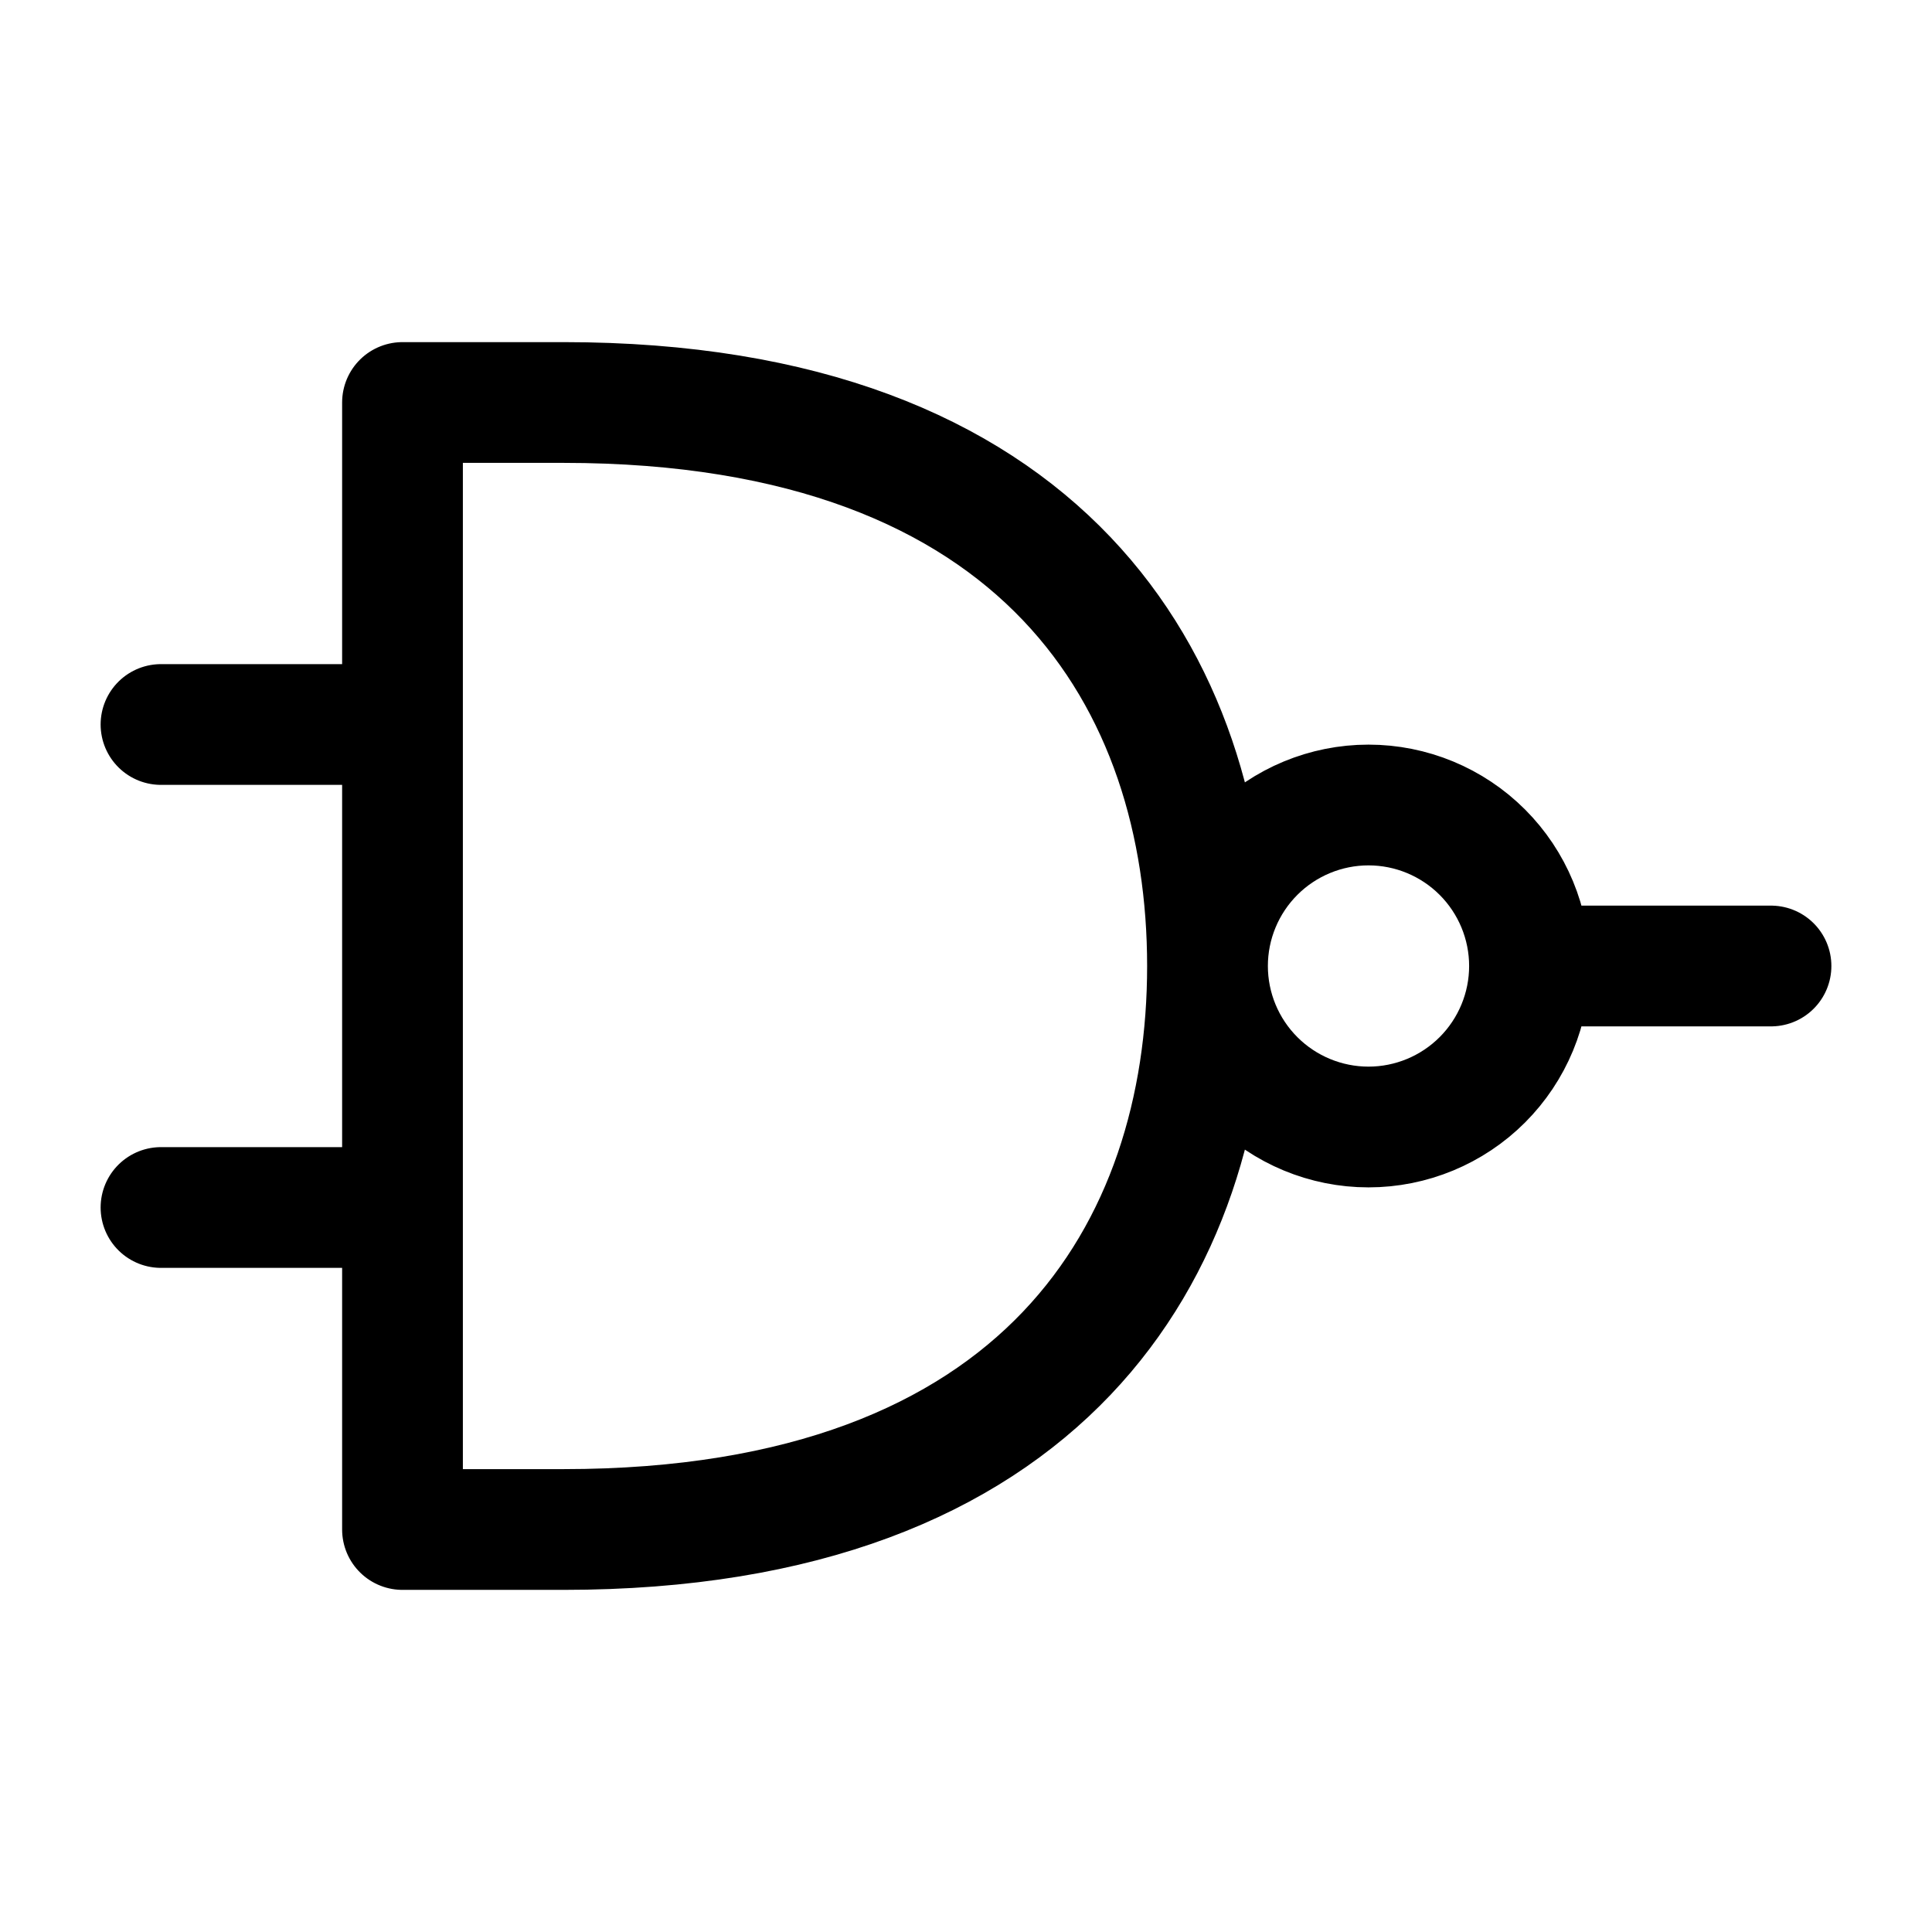 <svg width="24" height="24" viewBox="0 0 24 24" fill="none" xmlns="http://www.w3.org/2000/svg">
<path d="M22 12H19M19 12C19 12.53 18.789 13.039 18.414 13.414C18.039 13.789 17.53 14 17 14C16.47 14 15.961 13.789 15.586 13.414C15.211 13.039 15 12.53 15 12M19 12C19 11.47 18.789 10.961 18.414 10.586C18.039 10.211 17.53 10 17 10C16.47 10 15.961 10.211 15.586 10.586C15.211 10.961 15 11.47 15 12M2 9H5M2 15H5M15 12C15 8.5 13 5 7 5H5V19H7C13 19 15 15.5 15 12Z" stroke="currentColor" stroke-width="1.5" stroke-linecap="round" stroke-linejoin="round"/>
</svg>
